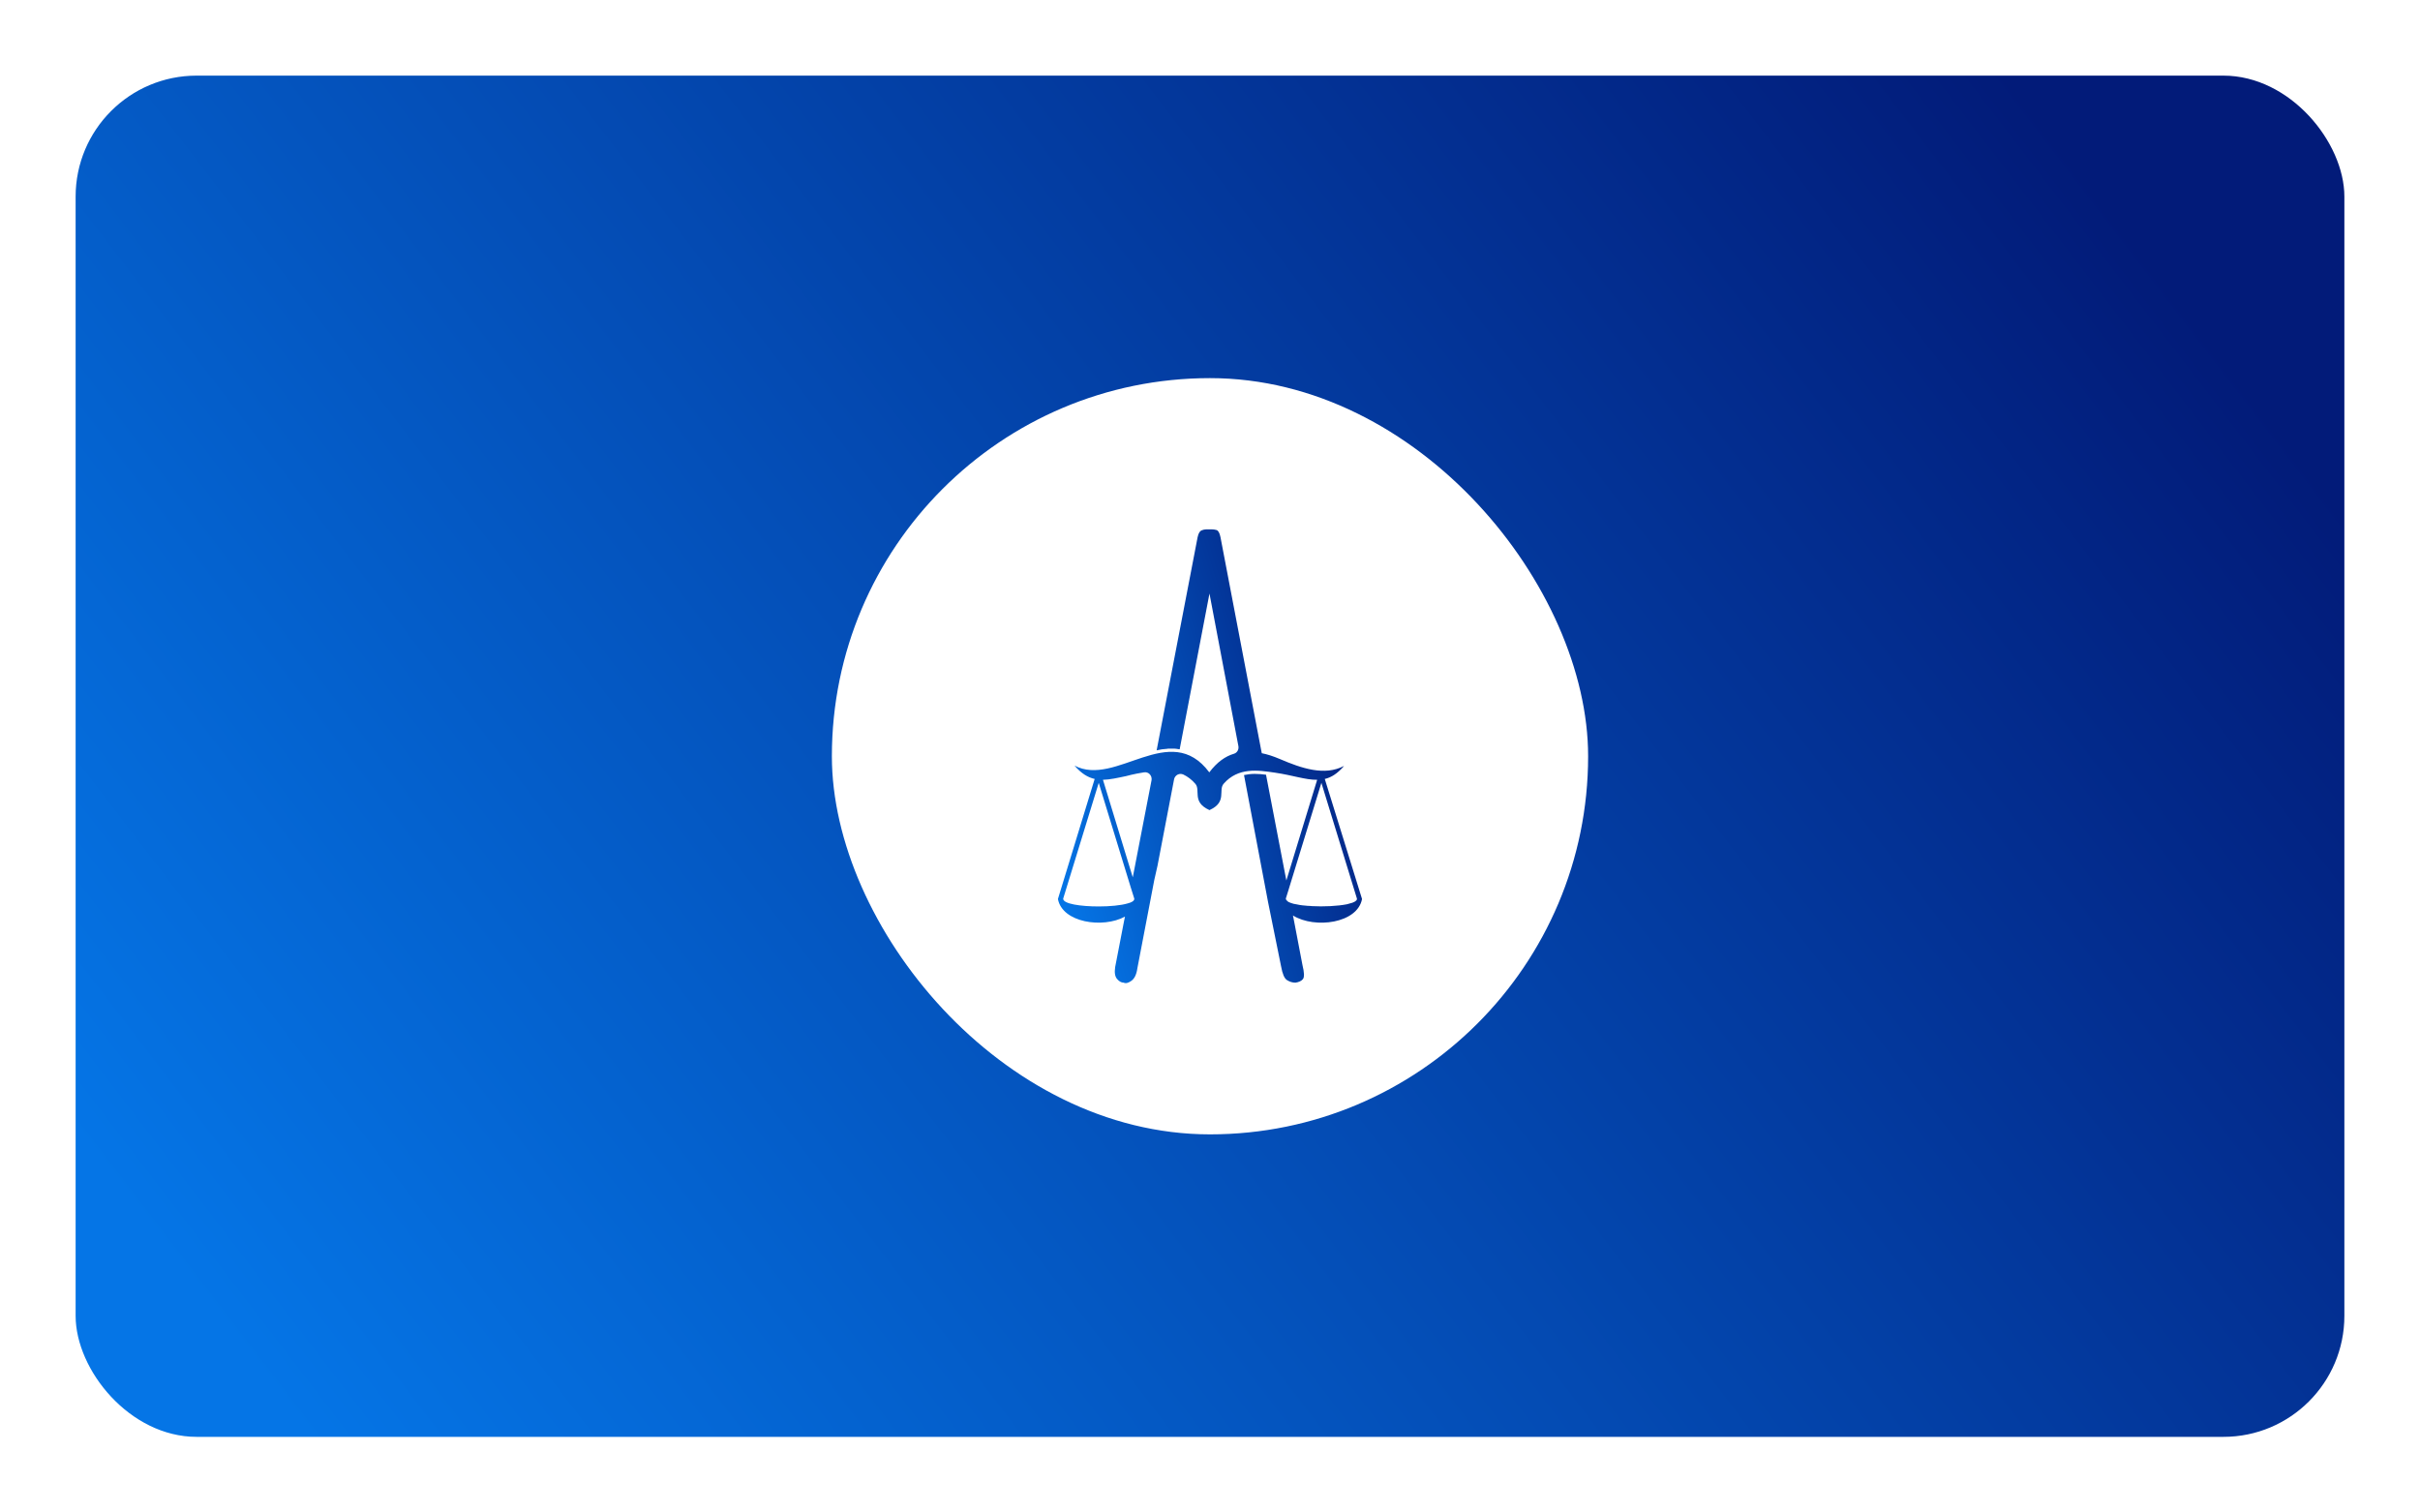 <svg width="320" height="200" viewBox="0 0 320 200" fill="none" xmlns="http://www.w3.org/2000/svg">
<g filter="url(#filter0_d_12085_132333)">
<rect x="10" y="5" width="300" height="180" rx="16" fill="url(#paint0_linear_12085_132333)"/>
<rect x="110" y="45" width="100" height="100" rx="50" fill="white"/>
<path d="M172.289 124.469C172.088 124.715 171.752 124.872 171.304 124.939C170.901 124.939 170.543 124.827 170.185 124.603C169.827 124.379 169.58 123.775 169.401 122.789L167.677 114.281L164.498 97.488C164.923 97.399 165.393 97.332 165.908 97.332C166.401 97.332 166.916 97.376 167.408 97.444L169.916 110.497L170.095 111.415L170.341 112.736L170.006 113.811C170.006 113.856 170.006 113.878 170.028 113.9C170.028 113.923 170.028 113.945 170.05 113.968C170.05 113.99 170.073 113.99 170.073 114.012C170.073 114.035 170.095 114.057 170.118 114.057C170.14 114.08 170.162 114.102 170.185 114.124C170.207 114.147 170.23 114.169 170.252 114.192C170.274 114.214 170.297 114.236 170.319 114.236C170.364 114.259 170.386 114.281 170.431 114.304C170.498 114.326 170.543 114.348 170.61 114.371C170.633 114.371 170.633 114.371 170.655 114.393L170.968 116.05L171.08 116.61L172.222 122.588C172.469 123.596 172.491 124.2 172.289 124.469ZM180.104 113.878C179.499 117.102 173.879 117.841 170.991 116.072C170.14 115.557 169.535 114.818 169.356 113.878L170.095 111.438L174.17 98.115C172.648 98.138 170.924 97.511 168.617 97.175C166.334 96.839 163.736 96.436 161.811 98.63C161.049 99.481 162.303 101.026 159.975 102.101L159.93 102.123L159.885 102.101C157.557 101.026 158.81 99.481 158.049 98.63C157.557 98.07 157.042 97.69 156.482 97.421C155.967 97.175 155.362 97.488 155.25 98.048L153.056 109.49L152.631 111.37L150.392 123.058C150.28 123.864 150.011 124.402 149.608 124.693C149.205 124.984 148.869 125.073 148.578 124.939C148.287 124.939 147.996 124.782 147.727 124.469C147.436 124.155 147.347 123.618 147.459 122.879L148.645 116.744L148.757 116.207C145.824 117.796 140.473 117.013 139.891 113.878L144.749 98.003C143.854 97.802 142.981 97.287 142.085 96.234C147.548 99.145 154.713 90.167 159.908 97.13C160.938 95.764 162.035 95.003 163.177 94.667C163.602 94.533 163.826 94.107 163.759 93.682L159.93 73.486L155.989 94.085C155.855 94.063 155.698 94.04 155.541 94.018C155.474 94.018 155.385 93.996 155.318 93.996C155.295 93.996 155.25 93.996 155.228 93.996C155.116 93.996 155.004 93.996 154.892 93.996C154.78 93.996 154.668 93.996 154.534 93.996C154.467 93.996 154.4 93.996 154.332 94.018C153.885 94.04 153.414 94.107 152.944 94.219L158.363 66.03C158.475 65.515 158.654 65.224 158.878 65.134C159.102 65.045 159.303 65 159.482 65H160.266C160.445 65 160.624 65.022 160.87 65.09C161.094 65.157 161.273 65.47 161.385 66.03L166.759 94.152L166.849 94.6C167.543 94.734 168.326 94.981 169.222 95.361C172.088 96.593 175.155 97.645 177.73 96.279C176.857 97.287 176.051 97.802 175.178 98.003L180.104 113.878ZM149.989 113.833L149.518 112.333L145.287 98.518L140.585 113.833C140.562 114.527 142.913 114.863 145.287 114.863C146.742 114.863 148.22 114.729 149.115 114.46C149.675 114.326 150.011 114.102 149.989 113.833ZM151.265 97.13C149.944 97.332 148.914 97.623 148.914 97.623C147.75 97.869 146.764 98.093 145.846 98.115L149.787 111.012L149.966 110.094L152.272 98.16C152.362 97.555 151.869 97.018 151.265 97.13ZM179.432 113.833L174.73 98.518L170.364 112.736L170.028 113.811C170.028 113.856 170.028 113.878 170.05 113.9C170.05 113.923 170.05 113.945 170.073 113.968C170.073 113.99 170.095 113.99 170.095 114.012C170.095 114.035 170.118 114.057 170.14 114.057C170.162 114.08 170.185 114.102 170.207 114.124C170.23 114.147 170.252 114.169 170.274 114.192C170.297 114.214 170.319 114.236 170.341 114.236C170.386 114.259 170.409 114.281 170.453 114.304C170.521 114.326 170.565 114.348 170.633 114.371C170.655 114.371 170.655 114.371 170.677 114.393C170.901 114.483 171.17 114.55 171.506 114.595C171.618 114.617 171.73 114.639 171.842 114.662C172.088 114.707 172.334 114.729 172.603 114.751C172.804 114.774 173.006 114.796 173.23 114.796C173.297 114.796 173.364 114.796 173.431 114.818C175.043 114.908 176.879 114.818 178.111 114.572C178.38 114.505 178.626 114.438 178.827 114.371C178.895 114.348 178.984 114.304 179.029 114.281C179.051 114.259 179.096 114.236 179.119 114.236C179.186 114.214 179.23 114.169 179.275 114.124C179.387 114.057 179.432 113.968 179.432 113.833Z" fill="url(#paint1_linear_12085_132333)"/>
</g>
<defs>
<filter id="filter0_d_12085_132333" x="0" y="0" width="320" height="200" filterUnits="userSpaceOnUse" color-interpolation-filters="sRGB">
<feFlood flood-opacity="0" result="BackgroundImageFix"/>
<feColorMatrix in="SourceAlpha" type="matrix" values="0 0 0 0 0 0 0 0 0 0 0 0 0 0 0 0 0 0 127 0" result="hardAlpha"/>
<feOffset dy="5"/>
<feGaussianBlur stdDeviation="5"/>
<feComposite in2="hardAlpha" operator="out"/>
<feColorMatrix type="matrix" values="0 0 0 0 0.255 0 0 0 0 0.255 0 0 0 0 0.255 0 0 0 0.12 0"/>
<feBlend mode="normal" in2="BackgroundImageFix" result="effect1_dropShadow_12085_132333"/>
<feBlend mode="normal" in="SourceGraphic" in2="effect1_dropShadow_12085_132333" result="shape"/>
</filter>
<linearGradient id="paint0_linear_12085_132333" x1="10" y1="145.4" x2="238.924" y2="-30.108" gradientUnits="userSpaceOnUse">
<stop stop-color="#0575E6"/>
<stop offset="1" stop-color="#021B79"/>
</linearGradient>
<linearGradient id="paint1_linear_12085_132333" x1="139.891" y1="111.8" x2="184.384" y2="98.083" gradientUnits="userSpaceOnUse">
<stop stop-color="#0575E6"/>
<stop offset="1" stop-color="#021B79"/>
</linearGradient>
</defs>
</svg>
